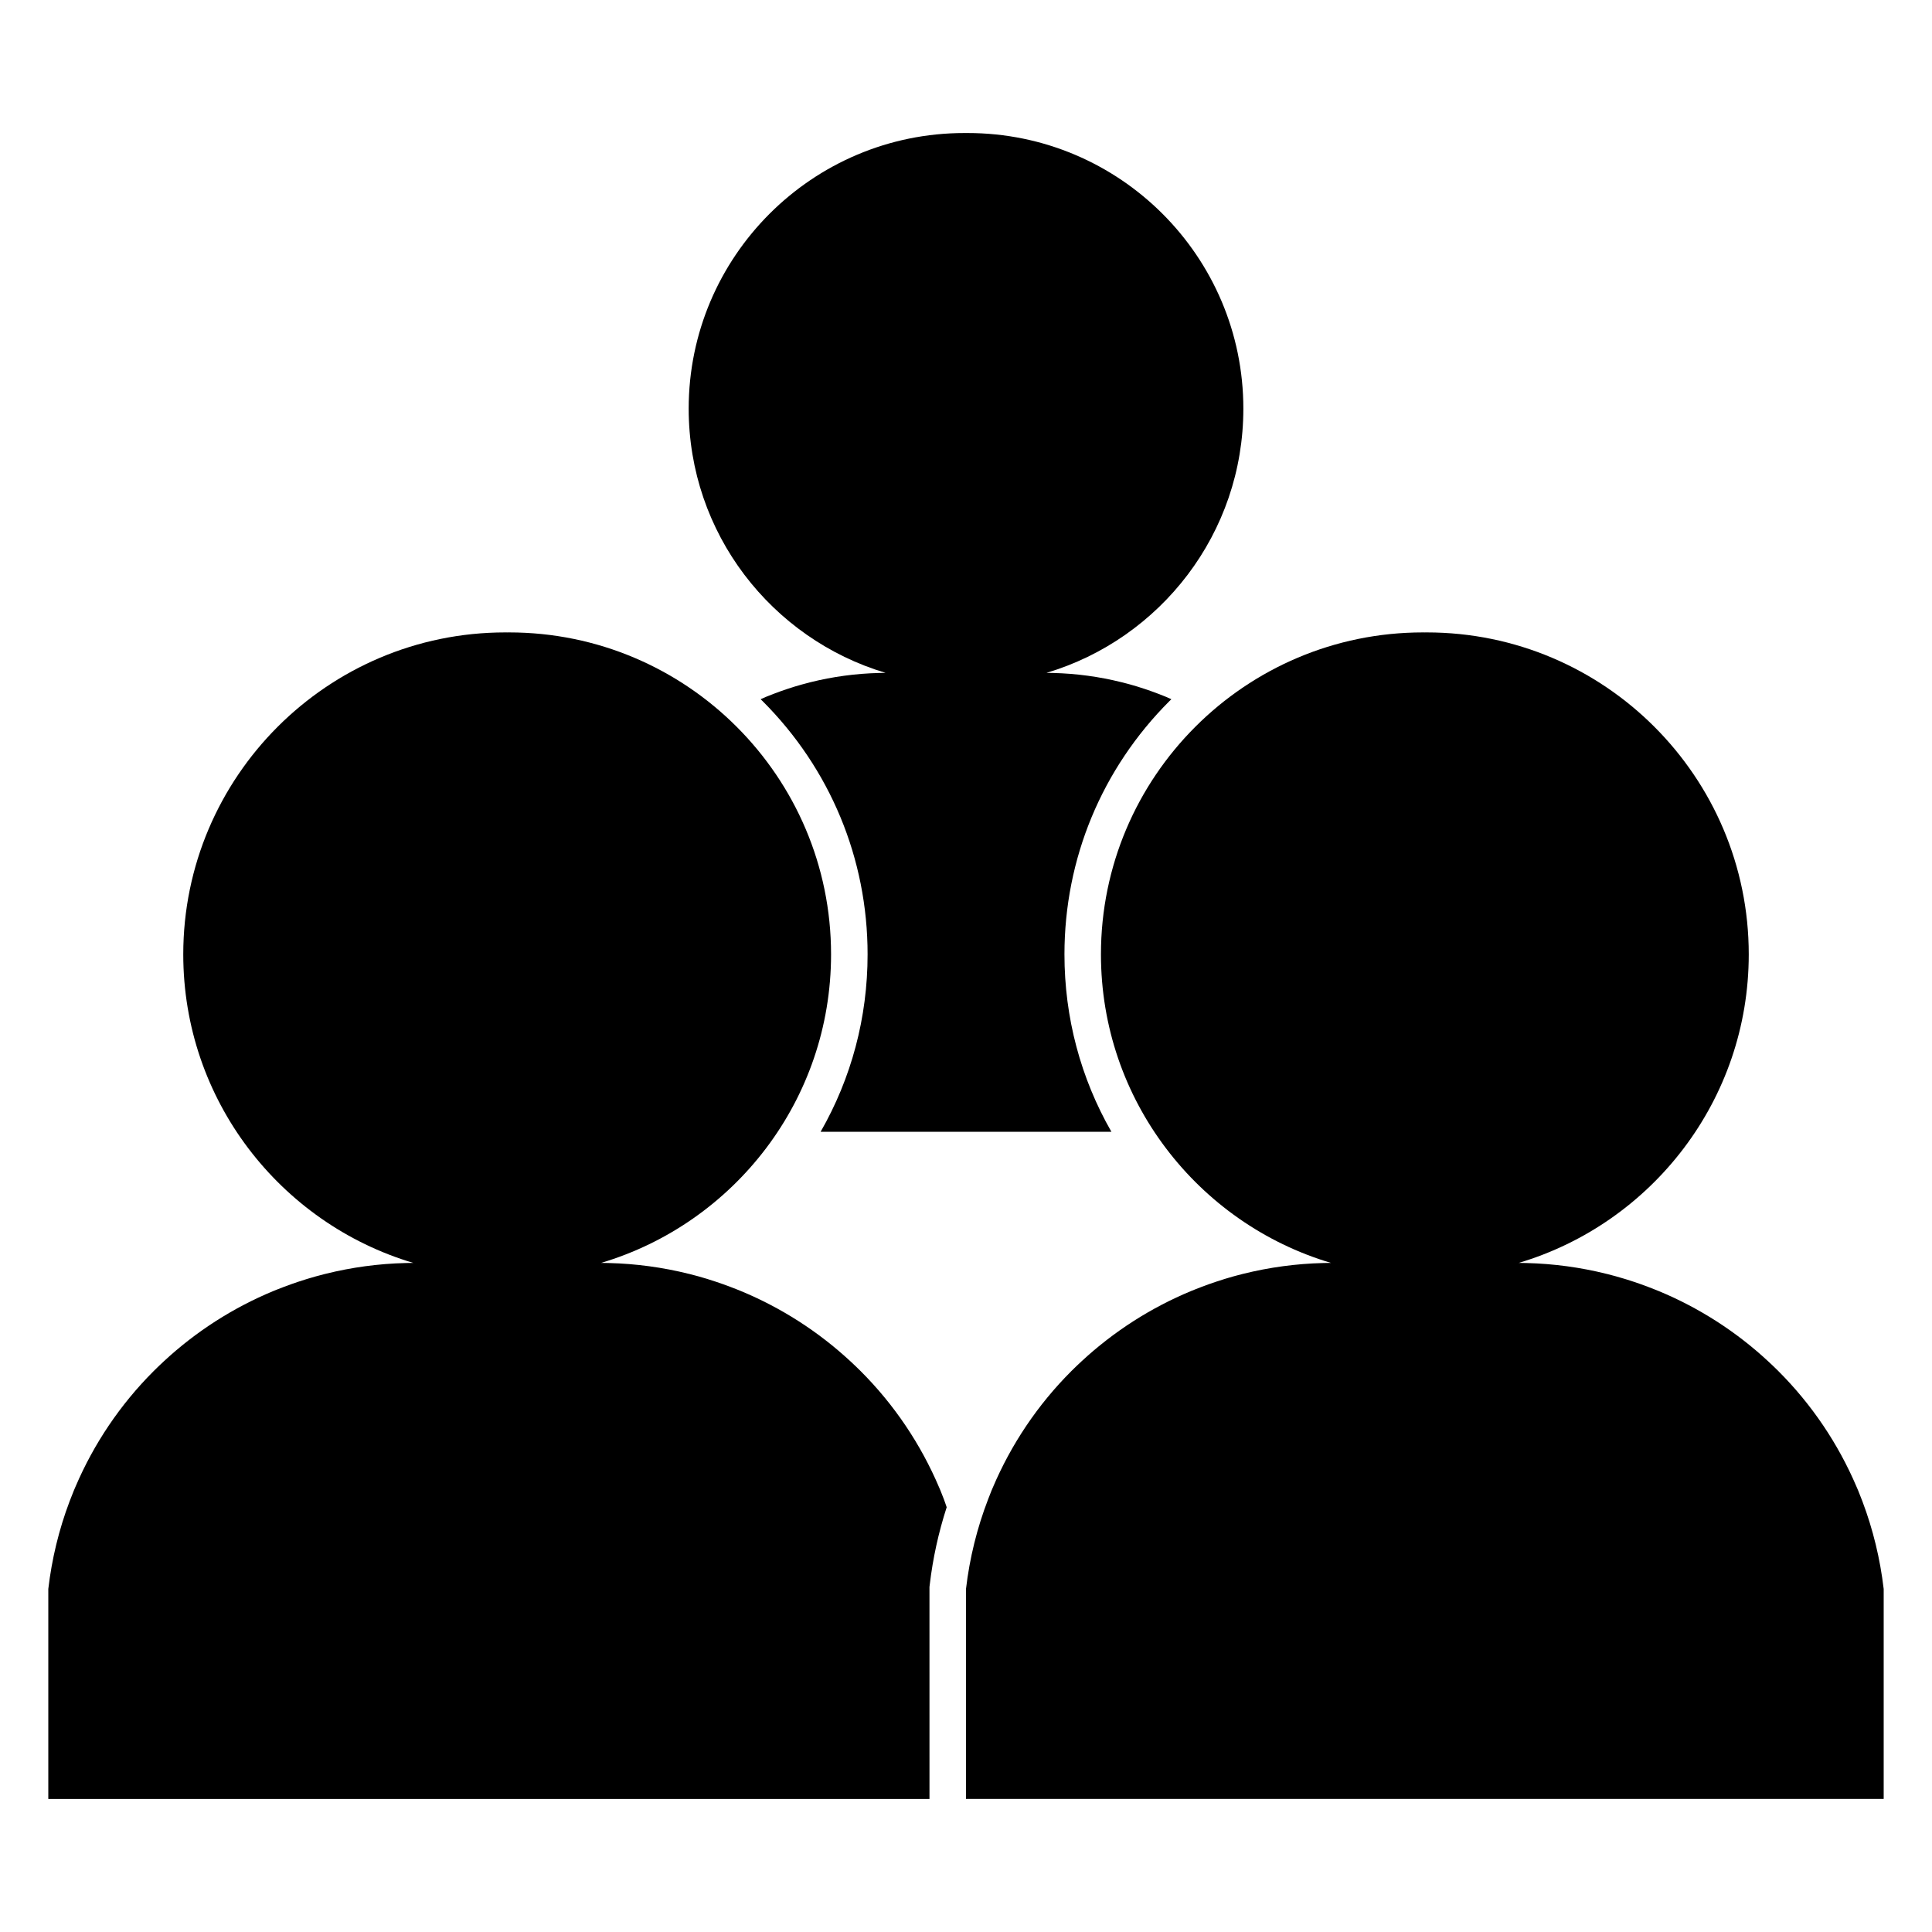 <?xml version="1.0" encoding="utf-8"?>
<!-- Generator: Adobe Illustrator 15.1.0, SVG Export Plug-In . SVG Version: 6.00 Build 0)  -->
<!DOCTYPE svg PUBLIC "-//W3C//DTD SVG 1.1//EN" "http://www.w3.org/Graphics/SVG/1.1/DTD/svg11.dtd">
<svg version="1.1" id="Layer_1" xmlns="http://www.w3.org/2000/svg" xmlns:xlink="http://www.w3.org/1999/xlink" x="0px" y="0px"
	 width="283.465px" height="283.465px" viewBox="0 0 283.465 283.465" enable-background="new 0 0 283.465 283.465"
	 xml:space="preserve">
<path fill="none" d="M569.287,163.75c-2.354,3.111-5.168,5.854-8.311,8.135c0.027,0.01,0.055,0.018,0.082,0.026
	c1.107,0.345,2.229,0.743,3.314,1.179l0.078,0.031c0.139,0.054,0.273,0.107,0.402,0.162c4.889,2.025,9.334,4.878,13.217,8.482
	c0.404,0.377,0.809,0.758,1.193,1.146c3.619,3.612,6.545,7.774,8.725,12.389c2.178-4.61,5.104-8.772,8.719-12.382
	c0.393-0.395,0.795-0.773,1.203-1.156c3.879-3.601,8.324-6.453,13.205-8.476c0.139-0.058,0.273-0.111,0.41-0.165l0.063-0.023
	c1.104-0.441,2.223-0.842,3.33-1.187c0.029-0.009,0.057-0.019,0.084-0.026c-3.145-2.279-5.959-5.021-8.311-8.134
	c-1.021-1.353-1.945-2.758-2.775-4.206h-31.854C571.232,160.993,570.311,162.398,569.287,163.75z"/>
<g>
	<path d="M127.294,140.025c0,9.26-2.37,18.142-6.894,26.035h42.669c-4.522-7.894-6.891-16.773-6.891-26.035
		c0-14.035,5.476-27.238,15.421-37.179c0.086-0.088,0.177-0.169,0.267-0.255c-0.259-0.113-0.516-0.233-0.777-0.344
		c-0.162-0.065-0.321-0.128-0.484-0.194c-1.153-0.462-2.323-0.879-3.516-1.248c-0.074-0.024-0.144-0.048-0.223-0.072
		c-0.188-0.057-0.38-0.111-0.57-0.167c-0.175-0.048-0.351-0.104-0.528-0.152c-0.105-0.029-0.213-0.059-0.322-0.087
		c-0.259-0.07-0.525-0.139-0.787-0.206c-0.034-0.008-0.071-0.016-0.107-0.025c-3.266-0.813-6.63-1.274-10.044-1.356
		c-0.026-0.003-0.055-0.003-0.084-0.003c-0.298-0.005-0.594-0.014-0.889-0.014c8.361-2.489,15.595-7.618,20.733-14.414
		c5.123-6.773,8.158-15.209,8.158-24.349c0-11.163-4.536-21.265-11.857-28.588c-7.323-7.32-17.433-11.853-28.589-11.853
		c-0.081,0-0.159,0.003-0.246,0.003c-0.079,0-0.16-0.003-0.241-0.003c-11.156,0-21.266,4.532-28.589,11.853
		c-7.32,7.323-11.86,17.428-11.86,28.588c0,9.14,3.038,17.576,8.158,24.349c5.141,6.794,12.375,11.924,20.737,14.414
		c-0.298,0-0.597,0.008-0.892,0.014c-0.026,0-0.058,0-0.084,0.003c-3.419,0.084-6.787,0.543-10.055,1.357
		c-0.031,0.009-0.068,0.017-0.097,0.024c-0.27,0.068-0.536,0.14-0.803,0.215c-0.102,0.025-0.204,0.052-0.306,0.081
		c-0.186,0.05-0.366,0.104-0.549,0.158c-0.186,0.056-0.366,0.104-0.55,0.16c-0.081,0.024-0.164,0.053-0.248,0.08
		c-1.175,0.362-2.334,0.777-3.478,1.235c-0.167,0.067-0.332,0.13-0.5,0.197c-0.259,0.11-0.518,0.23-0.777,0.344
		c0.086,0.086,0.181,0.167,0.267,0.255C121.818,112.787,127.294,125.992,127.294,140.025z"/>
	<path d="M136.375,232.821l0.037-0.308c0.453-3.868,1.292-7.676,2.486-11.37c-0.139-0.388-0.259-0.782-0.408-1.166
		c-0.163-0.418-0.322-0.844-0.495-1.259c-0.063-0.148-0.128-0.299-0.191-0.446c-2.682-6.332-6.585-12.167-11.543-17.116
		c-0.479-0.479-0.971-0.945-1.465-1.405c-4.749-4.408-10.212-7.894-16.104-10.334c-0.188-0.08-0.377-0.151-0.565-0.228
		c-1.348-0.539-2.716-1.028-4.105-1.458c-0.084-0.029-0.173-0.058-0.259-0.085c-0.22-0.069-0.442-0.132-0.665-0.195
		c-0.204-0.06-0.411-0.123-0.617-0.181c-0.123-0.033-0.251-0.067-0.377-0.099c-0.304-0.084-0.612-0.165-0.918-0.243
		c-0.042-0.011-0.086-0.019-0.128-0.029c-3.814-0.949-7.742-1.488-11.732-1.585c-0.029-0.003-0.065-0.003-0.097-0.003
		c-0.348-0.008-0.693-0.016-1.039-0.016c9.767-2.906,18.217-8.897,24.217-16.833c5.983-7.911,9.526-17.763,9.526-28.438
		c0-13.038-5.298-24.839-13.851-33.391c-8.55-8.55-20.358-13.844-33.387-13.844c-0.094,0-0.188,0.004-0.285,0.004
		c-0.094-0.001-0.188-0.004-0.282-0.004c-13.032,0-24.837,5.294-33.39,13.844c-8.55,8.552-13.851,20.353-13.851,33.391
		c0,10.675,3.545,20.526,9.528,28.438c6.002,7.936,14.45,13.927,24.217,16.833c-0.348,0-0.693,0.008-1.041,0.016
		c-0.029,0-0.065,0-0.094,0.003c-3.993,0.097-7.928,0.636-11.745,1.588c-0.037,0.008-0.079,0.02-0.115,0.027
		c-0.312,0.08-0.625,0.165-0.937,0.25c-0.118,0.03-0.241,0.063-0.359,0.094c-0.214,0.06-0.426,0.123-0.641,0.187
		c-0.214,0.065-0.426,0.123-0.641,0.188c-0.097,0.029-0.196,0.063-0.291,0.092c-1.374,0.425-2.726,0.911-4.061,1.441
		c-0.193,0.082-0.387,0.153-0.583,0.233c-5.889,2.439-11.344,5.92-16.088,10.321c-0.502,0.466-0.994,0.936-1.48,1.421
		c-4.916,4.91-8.799,10.692-11.476,16.967c-0.083,0.196-0.172,0.397-0.256,0.596c-0.217,0.524-0.424,1.053-0.623,1.584
		c-1.554,4.112-2.598,8.422-3.116,12.833v30.81h129.289l-0.002-30.81v-0.314H136.375z"/>
	<path d="M272.642,218.717c-0.083-0.197-0.173-0.397-0.256-0.595c-2.677-6.276-6.557-12.057-11.476-16.968
		c-0.483-0.483-0.979-0.955-1.48-1.419c-4.743-4.403-10.198-7.883-16.088-10.321c-0.196-0.081-0.387-0.154-0.584-0.233
		c-1.334-0.533-2.687-1.018-4.058-1.443c-0.097-0.027-0.196-0.063-0.293-0.091c-0.212-0.066-0.424-0.124-0.642-0.187
		c-0.214-0.063-0.426-0.129-0.641-0.188c-0.118-0.032-0.24-0.063-0.358-0.096c-0.311-0.083-0.625-0.167-0.937-0.248
		c-0.036-0.008-0.075-0.019-0.115-0.026c-3.814-0.952-7.75-1.491-11.742-1.59c-0.031-0.002-0.068-0.002-0.097-0.002
		c-0.349-0.009-0.695-0.018-1.041-0.018c9.767-2.906,18.218-8.897,24.217-16.832c5.983-7.909,9.528-17.762,9.528-28.438
		c0-13.036-5.3-24.839-13.851-33.39c-8.55-8.551-20.357-13.844-33.39-13.844c-0.095,0-0.188,0.002-0.282,0.004
		c-0.094,0-0.191-0.004-0.285-0.004c-13.029,0-24.837,5.293-33.388,13.844c-8.553,8.551-13.851,20.351-13.851,33.39
		c0,10.676,3.542,20.525,9.529,28.438c5.999,7.938,14.447,13.926,24.213,16.832c-0.347,0-0.692,0.009-1.038,0.018
		c-0.031,0-0.065,0-0.097,0.002c-3.987,0.096-7.917,0.635-11.731,1.584c-0.042,0.014-0.086,0.021-0.126,0.03
		c-0.309,0.077-0.614,0.16-0.921,0.242c-0.128,0.033-0.251,0.068-0.377,0.101c-0.204,0.058-0.413,0.121-0.617,0.18
		c-0.223,0.065-0.444,0.128-0.662,0.195c-0.089,0.029-0.178,0.056-0.262,0.085c-1.39,0.43-2.76,0.918-4.104,1.46
		c-0.188,0.074-0.377,0.146-0.565,0.225c-5.892,2.441-11.354,5.926-16.104,10.335c-0.494,0.461-0.986,0.924-1.465,1.405
		c-4.958,4.949-8.862,10.786-11.543,17.115c-0.063,0.149-0.129,0.3-0.192,0.447c-0.172,0.417-0.331,0.84-0.493,1.26
		c-1.622,4.211-2.716,8.63-3.245,13.156l0,0v30.811h134.644v-30.811c-0.518-4.411-1.562-8.721-3.113-12.833
		C273.065,219.769,272.859,219.24,272.642,218.717z"/>
</g>
</svg>
